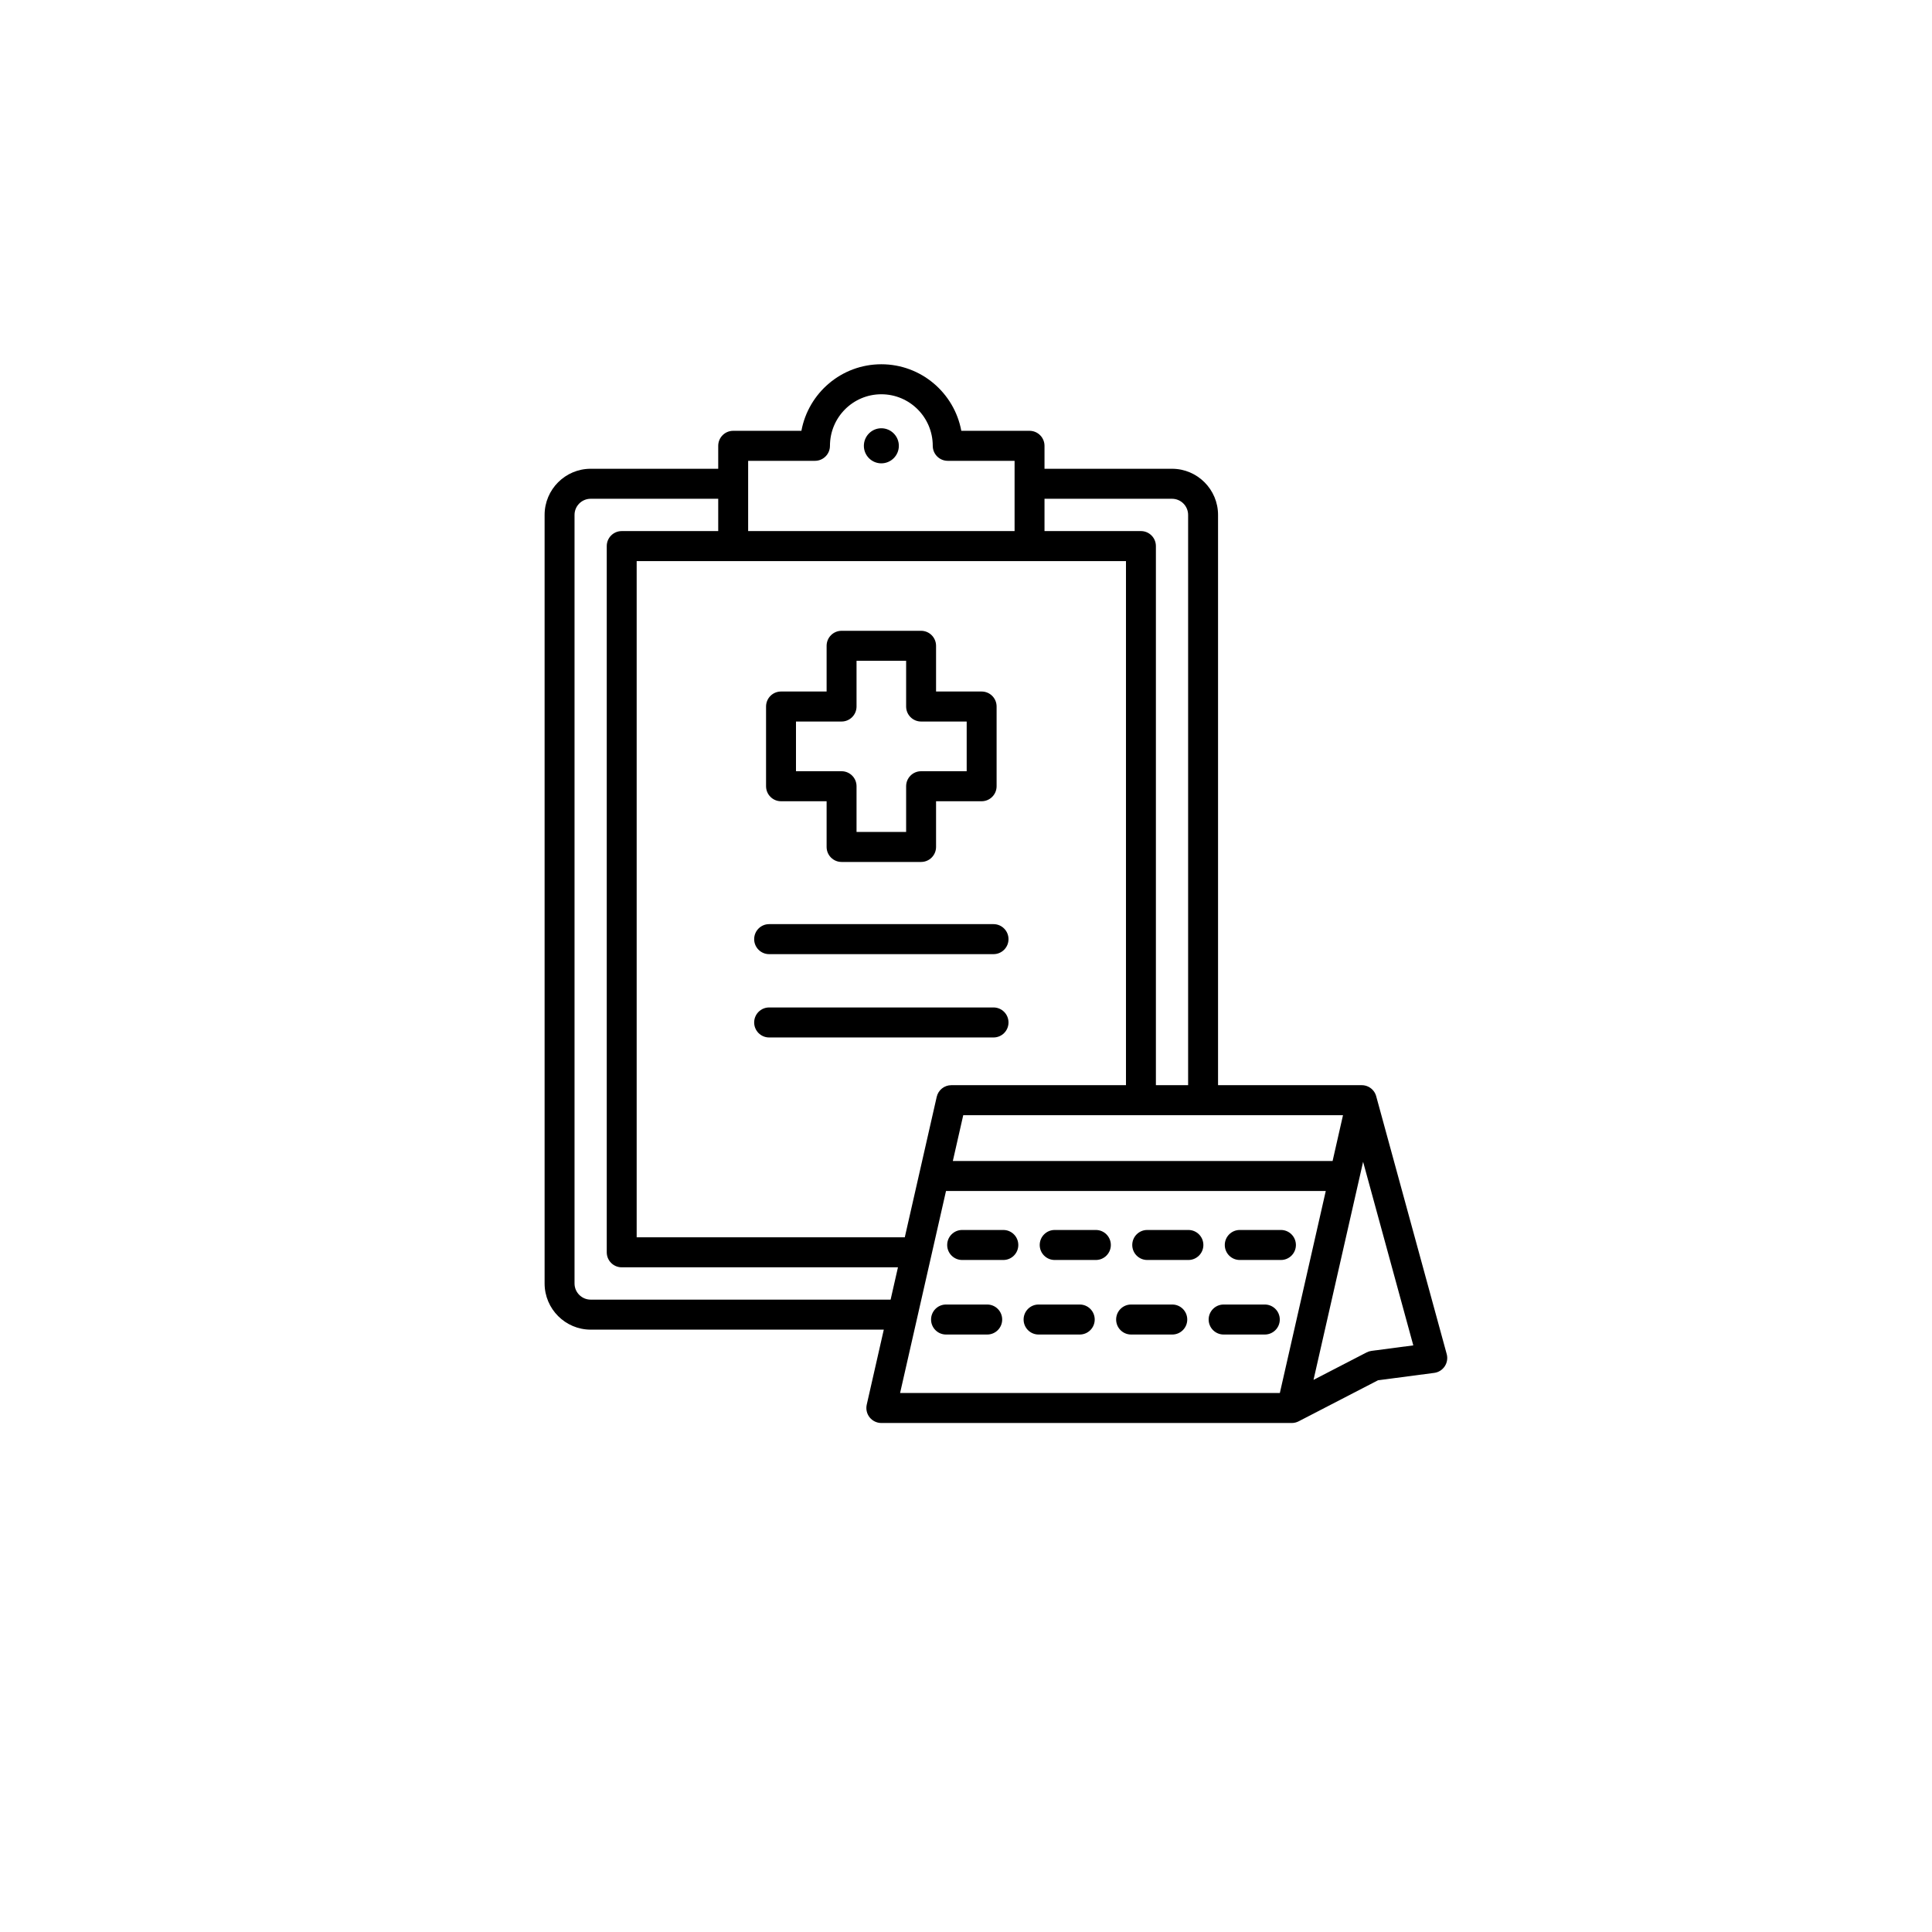 <svg xmlns="http://www.w3.org/2000/svg" xmlns:xlink="http://www.w3.org/1999/xlink" width="500" zoomAndPan="magnify" viewBox="0 0 375 375" height="500" preserveAspectRatio="xMidYMid meet" version="1.0"><defs><clipPath id="6b2d41f17c"><path d="M 105.621 70.703 L 281 70.703 L 281 276.203 L 105.621 276.203 Z M 105.621 70.703 " clip-rule="nonzero"/></clipPath></defs><g clip-path="url(#6b2d41f17c)"><path fill="#000000" d="M 171.543 258.082 L 114.645 258.082 C 109.73 258.082 105.707 254.062 105.707 249.121 L 105.707 99.945 C 105.707 95.008 109.715 90.988 114.645 90.988 L 139.406 90.988 L 139.406 86.535 C 139.406 84.926 140.703 83.621 142.309 83.621 C 142.309 83.621 155.551 83.621 155.551 83.621 C 156.914 76.266 163.34 70.703 171.066 70.703 C 178.789 70.703 185.227 76.266 186.59 83.621 L 199.832 83.621 C 201.438 83.621 202.738 84.926 202.738 86.535 L 202.738 90.988 L 227.488 90.988 C 232.414 90.988 236.422 95.008 236.422 99.945 L 236.422 210.633 L 264.316 210.633 C 265.211 210.633 266.043 211.043 266.59 211.73 C 266.832 212.035 267.016 212.391 267.117 212.773 L 280.805 262.82 C 281.027 263.633 280.887 264.5 280.422 265.199 C 279.957 265.902 279.215 266.367 278.383 266.477 L 267.473 267.91 L 252.066 275.879 C 251.656 276.09 251.199 276.203 250.734 276.203 L 171.066 276.203 C 170.18 276.203 169.348 275.797 168.793 275.105 C 168.242 274.414 168.039 273.508 168.234 272.641 Z M 248.418 270.379 L 257.332 231.168 L 183.621 231.168 L 174.707 270.379 Z M 183.621 259.031 C 182.02 259.031 180.719 257.727 180.719 256.121 C 180.719 254.512 182.02 253.207 183.621 253.207 L 191.621 253.207 C 193.223 253.207 194.523 254.512 194.523 256.121 C 194.523 257.727 193.223 259.031 191.621 259.031 Z M 204.711 244.562 C 203.109 244.562 201.809 243.258 201.809 241.652 C 201.809 240.043 203.109 238.738 204.711 238.738 L 212.711 238.738 C 214.312 238.738 215.613 240.043 215.613 241.652 C 215.613 243.258 214.312 244.562 212.711 244.562 Z M 240.633 244.562 C 239.031 244.562 237.73 243.258 237.73 241.652 C 237.73 240.043 239.031 238.738 240.633 238.738 L 248.633 238.738 C 250.234 238.738 251.535 240.043 251.535 241.652 C 251.535 243.258 250.234 244.562 248.633 244.562 Z M 237.504 259.031 C 235.902 259.031 234.598 257.727 234.598 256.121 C 234.598 254.512 235.902 253.207 237.504 253.207 L 245.5 253.207 C 247.105 253.207 248.406 254.512 248.406 256.121 C 248.406 257.727 247.105 259.031 245.5 259.031 Z M 219.543 259.031 C 217.941 259.031 216.641 257.727 216.641 256.121 C 216.641 254.512 217.941 253.207 219.543 253.207 L 227.539 253.207 C 229.145 253.207 230.445 254.512 230.445 256.121 C 230.445 257.727 229.145 259.031 227.539 259.031 Z M 222.672 244.562 C 221.07 244.562 219.77 243.258 219.77 241.652 C 219.77 240.043 221.07 238.738 222.672 238.738 L 230.672 238.738 C 232.273 238.738 233.574 240.043 233.574 241.652 C 233.574 243.258 232.273 244.562 230.672 244.562 Z M 186.75 244.562 C 185.148 244.562 183.848 243.258 183.848 241.652 C 183.848 240.043 185.148 238.738 186.75 238.738 L 194.75 238.738 C 196.352 238.738 197.652 240.043 197.652 241.652 C 197.652 243.258 196.352 244.562 194.75 244.562 Z M 201.582 259.031 C 199.98 259.031 198.68 257.727 198.68 256.121 C 198.68 254.512 199.98 253.207 201.582 253.207 L 209.582 253.207 C 211.184 253.207 212.484 254.512 212.484 256.121 C 212.484 257.727 211.184 259.031 209.582 259.031 Z M 264.578 225.504 L 254.953 267.832 L 265.262 262.5 C 265.559 262.348 265.883 262.246 266.215 262.203 C 266.215 262.203 274.32 261.137 274.32 261.137 Z M 139.406 96.812 L 114.645 96.812 C 112.918 96.812 111.516 98.219 111.516 99.945 L 111.516 249.121 C 111.516 250.852 112.926 252.258 114.645 252.258 L 172.867 252.258 L 174.293 245.984 L 120.676 245.984 C 119.07 245.984 117.77 244.684 117.77 243.074 L 117.77 105.992 C 117.77 104.387 119.07 103.082 120.676 103.082 L 139.406 103.082 Z M 260.676 216.457 L 186.965 216.457 L 184.945 225.348 L 258.656 225.348 Z M 196.93 103.082 L 196.93 89.445 L 183.953 89.445 C 182.348 89.445 181.047 88.141 181.047 86.535 C 181.047 81.004 176.574 76.527 171.066 76.527 C 165.559 76.527 161.094 81.004 161.094 86.535 C 161.094 88.141 159.793 89.445 158.191 89.445 L 145.215 89.445 L 145.215 103.082 Z M 171.066 89.934 C 169.195 89.934 167.676 88.41 167.676 86.535 C 167.676 84.656 169.195 83.125 171.066 83.125 C 172.938 83.125 174.465 84.656 174.465 86.535 C 174.465 88.41 172.938 89.934 171.066 89.934 Z M 230.613 210.633 L 230.613 99.945 C 230.613 98.219 229.211 96.812 227.488 96.812 L 202.738 96.812 L 202.738 103.082 L 221.457 103.082 C 223.059 103.082 224.359 104.387 224.359 105.992 L 224.359 210.633 Z M 218.551 108.906 L 123.578 108.906 L 123.578 240.164 L 175.617 240.164 L 181.816 212.898 C 182.117 211.574 183.293 210.633 184.648 210.633 L 218.551 210.633 C 218.551 193.723 218.551 108.906 218.551 108.906 Z M 160.445 155.52 L 151.594 155.52 C 149.992 155.52 148.691 154.215 148.691 152.605 L 148.691 137.133 C 148.691 135.523 149.992 134.223 151.594 134.223 L 160.445 134.223 L 160.445 125.352 C 160.445 123.742 161.746 122.438 163.348 122.438 L 178.781 122.438 C 180.387 122.438 181.688 123.742 181.688 125.352 L 181.688 134.223 L 190.535 134.223 C 192.141 134.223 193.441 135.523 193.441 137.133 L 193.441 152.605 C 193.441 154.215 192.141 155.52 190.535 155.52 L 181.688 155.52 L 181.688 164.391 C 181.688 166 180.387 167.305 178.781 167.305 L 163.348 167.305 C 161.746 167.305 160.445 166 160.445 164.391 Z M 166.254 152.605 L 166.254 161.48 L 175.879 161.48 L 175.879 152.605 C 175.879 151 177.18 149.695 178.781 149.695 L 187.633 149.695 L 187.633 140.047 L 178.781 140.047 C 177.18 140.047 175.879 138.742 175.879 137.133 L 175.879 128.262 L 166.254 128.262 L 166.254 137.133 C 166.254 138.742 164.953 140.047 163.348 140.047 L 154.5 140.047 L 154.5 149.695 L 163.348 149.695 C 164.953 149.695 166.254 151 166.254 152.605 Z M 149.285 201.371 C 147.684 201.371 146.383 200.066 146.383 198.461 C 146.383 196.855 147.684 195.547 149.285 195.547 L 192.844 195.547 C 194.449 195.547 195.75 196.855 195.75 198.461 C 195.75 200.066 194.449 201.371 192.844 201.371 Z M 149.285 185.199 C 147.684 185.199 146.383 183.895 146.383 182.289 C 146.383 180.68 147.684 179.375 149.285 179.375 L 192.844 179.375 C 194.449 179.375 195.75 180.68 195.75 182.289 C 195.75 183.895 194.449 185.199 192.844 185.199 Z M 149.285 185.199 " fill-opacity="1" fill-rule="evenodd"/></g></svg>